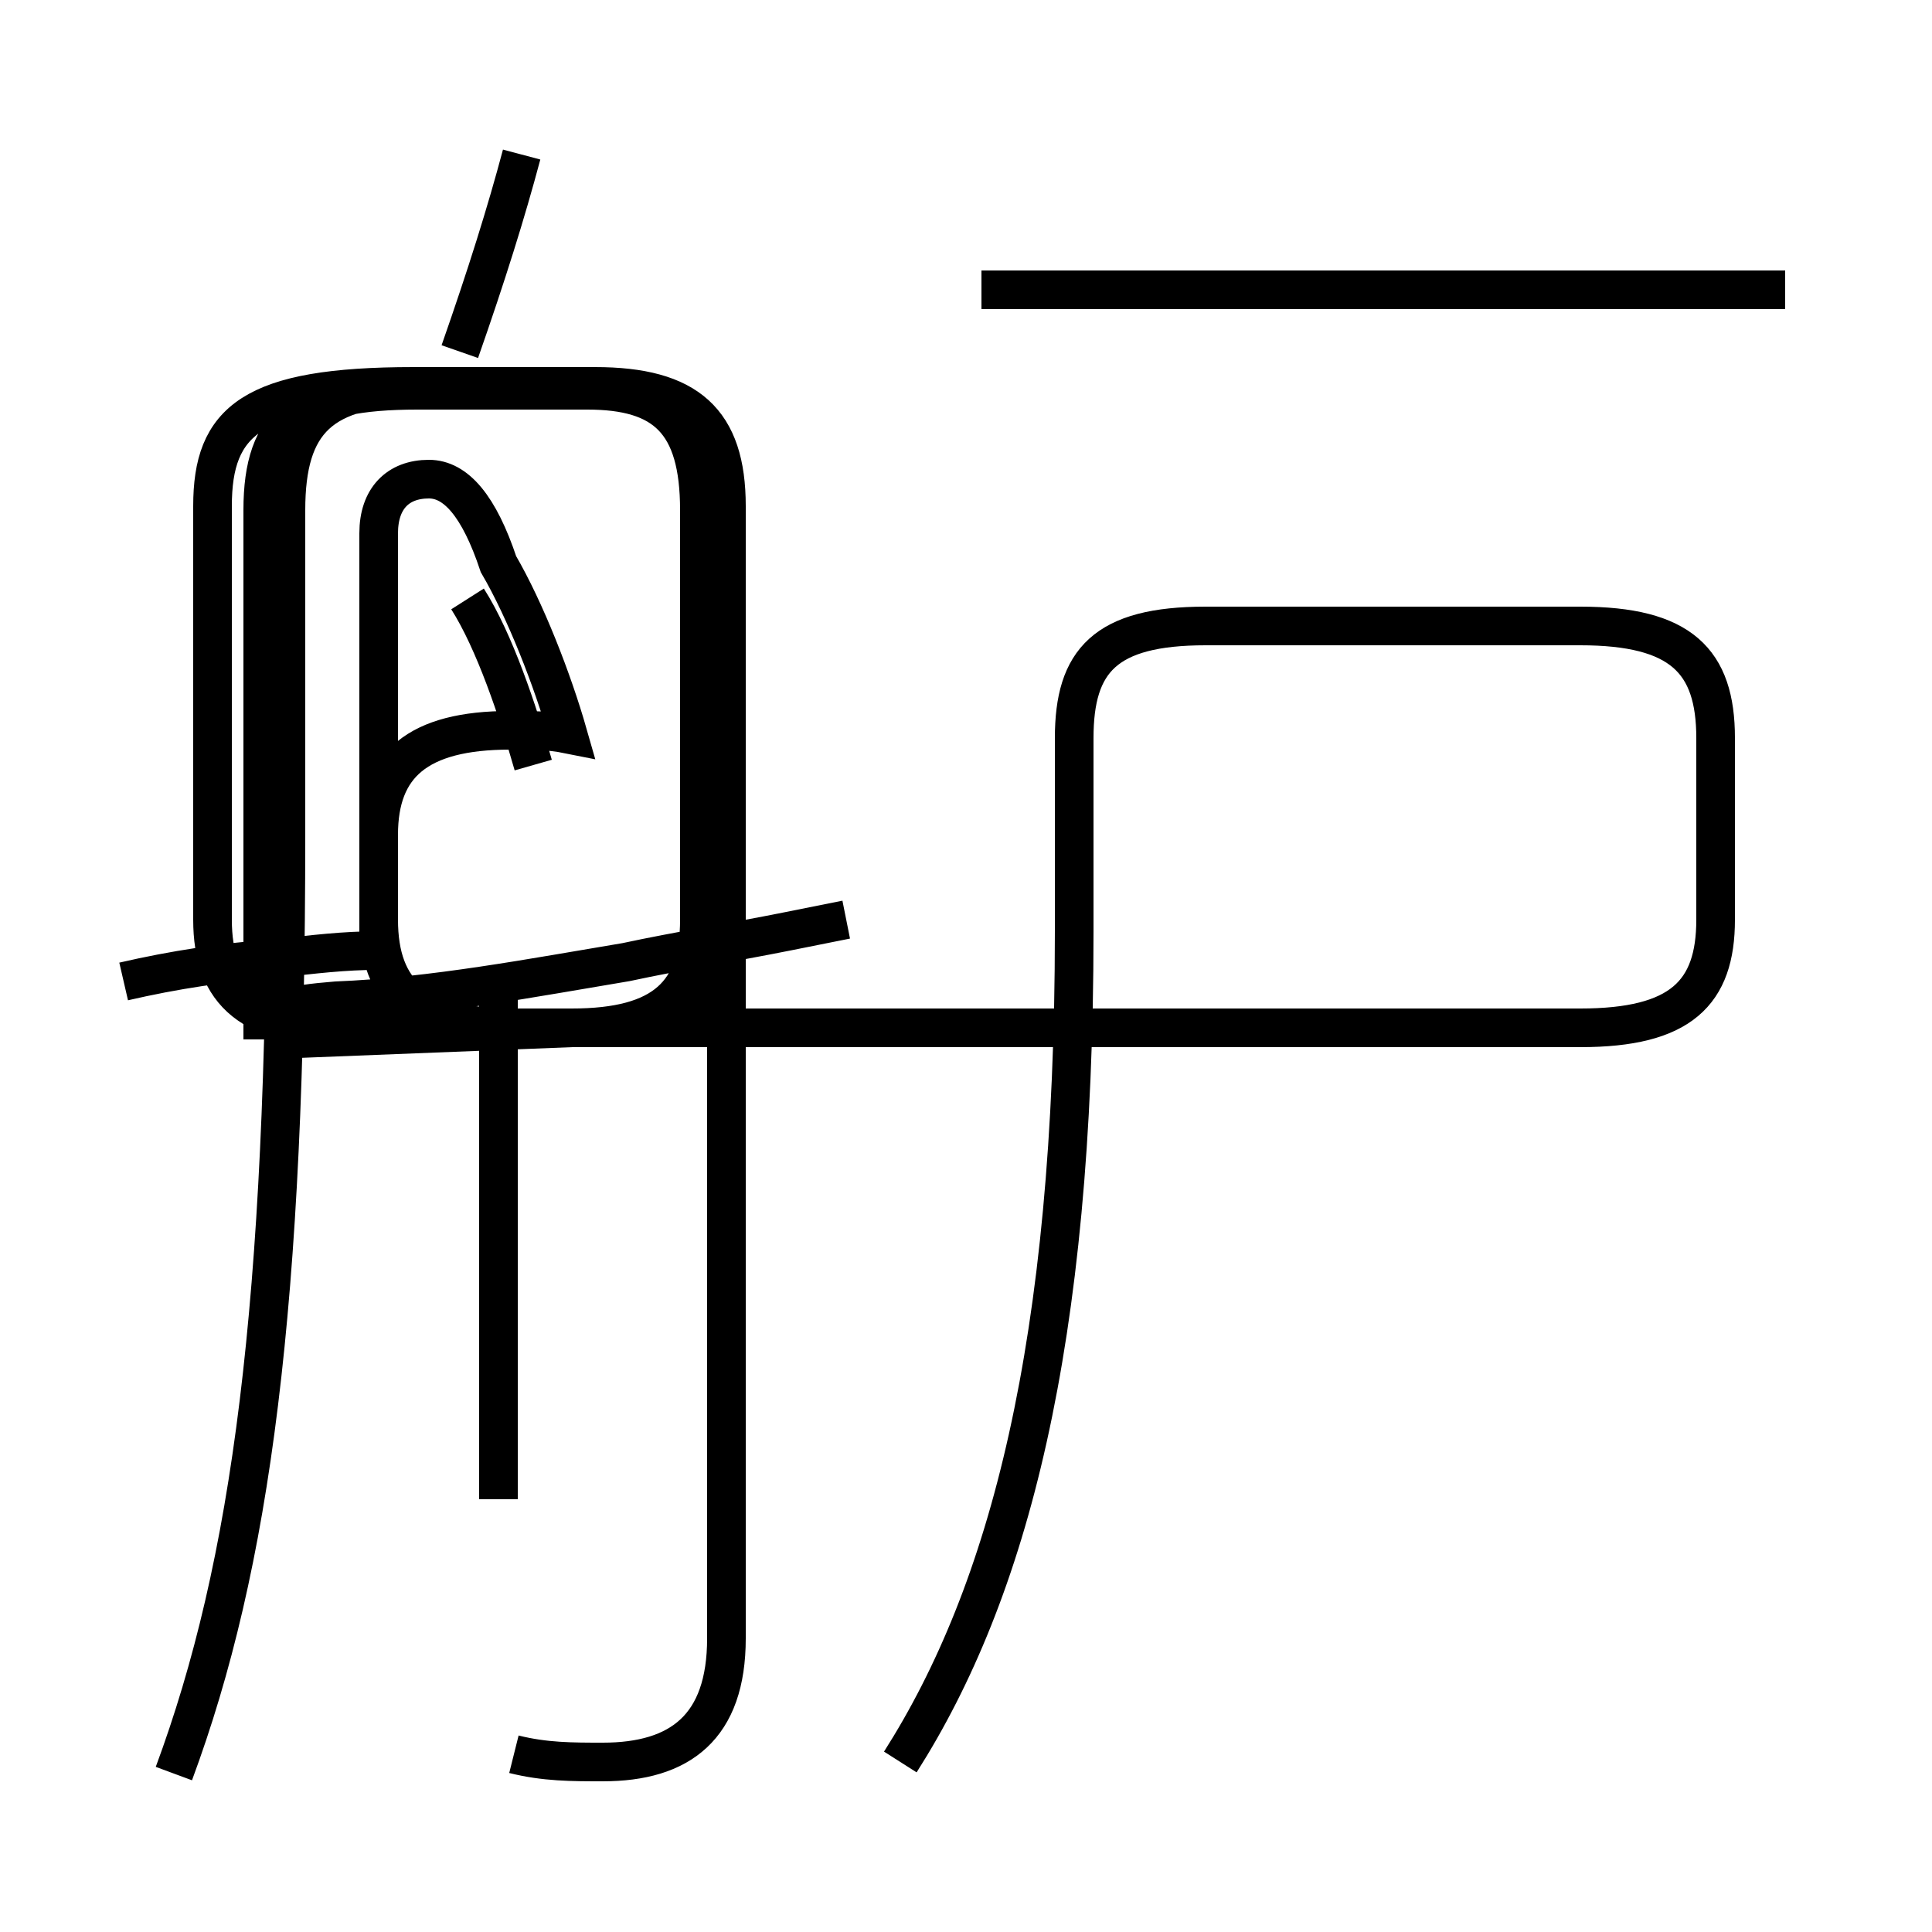 <?xml version='1.0' encoding='utf8'?>
<svg viewBox="0.0 -6.0 50.0 50.0" version="1.1" xmlns="http://www.w3.org/2000/svg">
<rect x="0.0" y="-6.0" width="50.0" height="50.0" fill="#808080" stroke="none"/>
<rect x="-1000" y="-1000" width="2000" height="2000" stroke="white" fill="white"/>
<g style="fill:white;stroke:#000000;  stroke-width:1">
<path d="M 23.3 1.6 C 26.1 -2.8 27.8 -9.2 27.8 -19.9 L 27.8 -24.9 C 27.8 -26.9 28.6 -27.8 31.2 -27.8 L 40.9 -27.8 C 43.5 -27.8 44.4 -26.9 44.4 -24.9 L 44.4 -20.2 C 44.4 -18.3 43.5 -17.4 40.9 -17.4 L 9.1 -17.4 C 6.5 -17.4 5.5 -18.3 5.5 -20.2 L 5.5 -30.9 C 5.5 -33.1 6.5 -34.0 10.7 -34.0 L 15.4 -34.0 C 17.8 -34.0 18.8 -33.1 18.8 -30.9 L 18.8 -20.2 C 18.8 -18.3 17.8 -17.4 15.4 -17.4 L 13.3 -17.4 C 10.8 -17.4 9.8 -18.3 9.8 -20.2 L 9.8 -22.4 C 9.8 -24.2 10.8 -25.1 13.2 -25.1 C 13.8 -25.1 14.2 -25.1 14.7 -25.0 C 14.3 -26.4 13.6 -28.2 12.9 -29.4 C 12.4 -30.9 11.8 -31.6 11.1 -31.6 C 10.3 -31.6 9.8 -31.1 9.8 -30.2 L 9.8 -22.4 C 9.8 -21.4 9.8 -20.4 9.8 -19.4 C 8.9 -19.4 8.1 -19.3 7.2 -19.2 C 5.8 -19.1 4.5 -18.9 3.2 -18.6 M 13.3 1.4 C 14.1 1.6 14.8 1.6 15.6 1.6 C 17.6 1.6 18.8 0.7 18.8 -1.6 L 18.8 -30.8 C 18.8 -33.1 17.8 -34.0 15.4 -34.0 L 10.9 -34.0 C 8.3 -34.0 7.4 -33.1 7.4 -30.8 L 7.4 -22.4 C 7.4 -10.2 6.5 -3.5 4.5 1.9 M 12.9 -5.2 L 12.9 -18.8 M 21.9 -20.2 C 21.4 -20.1 20.9 -20.0 20.4 -19.9 C 18.9 -19.6 17.6 -19.4 16.2 -19.1 C 13.8 -18.7 11.2 -18.2 8.7 -18.1 C 7.5 -18.0 6.8 -17.9 6.8 -17.1 L 6.8 -30.8 C 6.8 -33.1 7.8 -33.9 10.8 -33.9 L 15.2 -33.9 C 17.2 -33.9 18.1 -33.1 18.1 -30.8 L 18.1 -20.2 C 18.1 -18.3 17.2 -17.4 14.8 -17.4 L 7.2 -17.1 M 13.8 -24.2 C 13.4 -25.6 12.8 -27.4 12.1 -28.5 M 11.9 -34.9 C 12.6 -36.9 13.1 -38.5 13.5 -40.0 M 46.2 -36.5 L 25.4 -36.5" transform="translate(0.0, 38.0)" />
</g>
</svg>